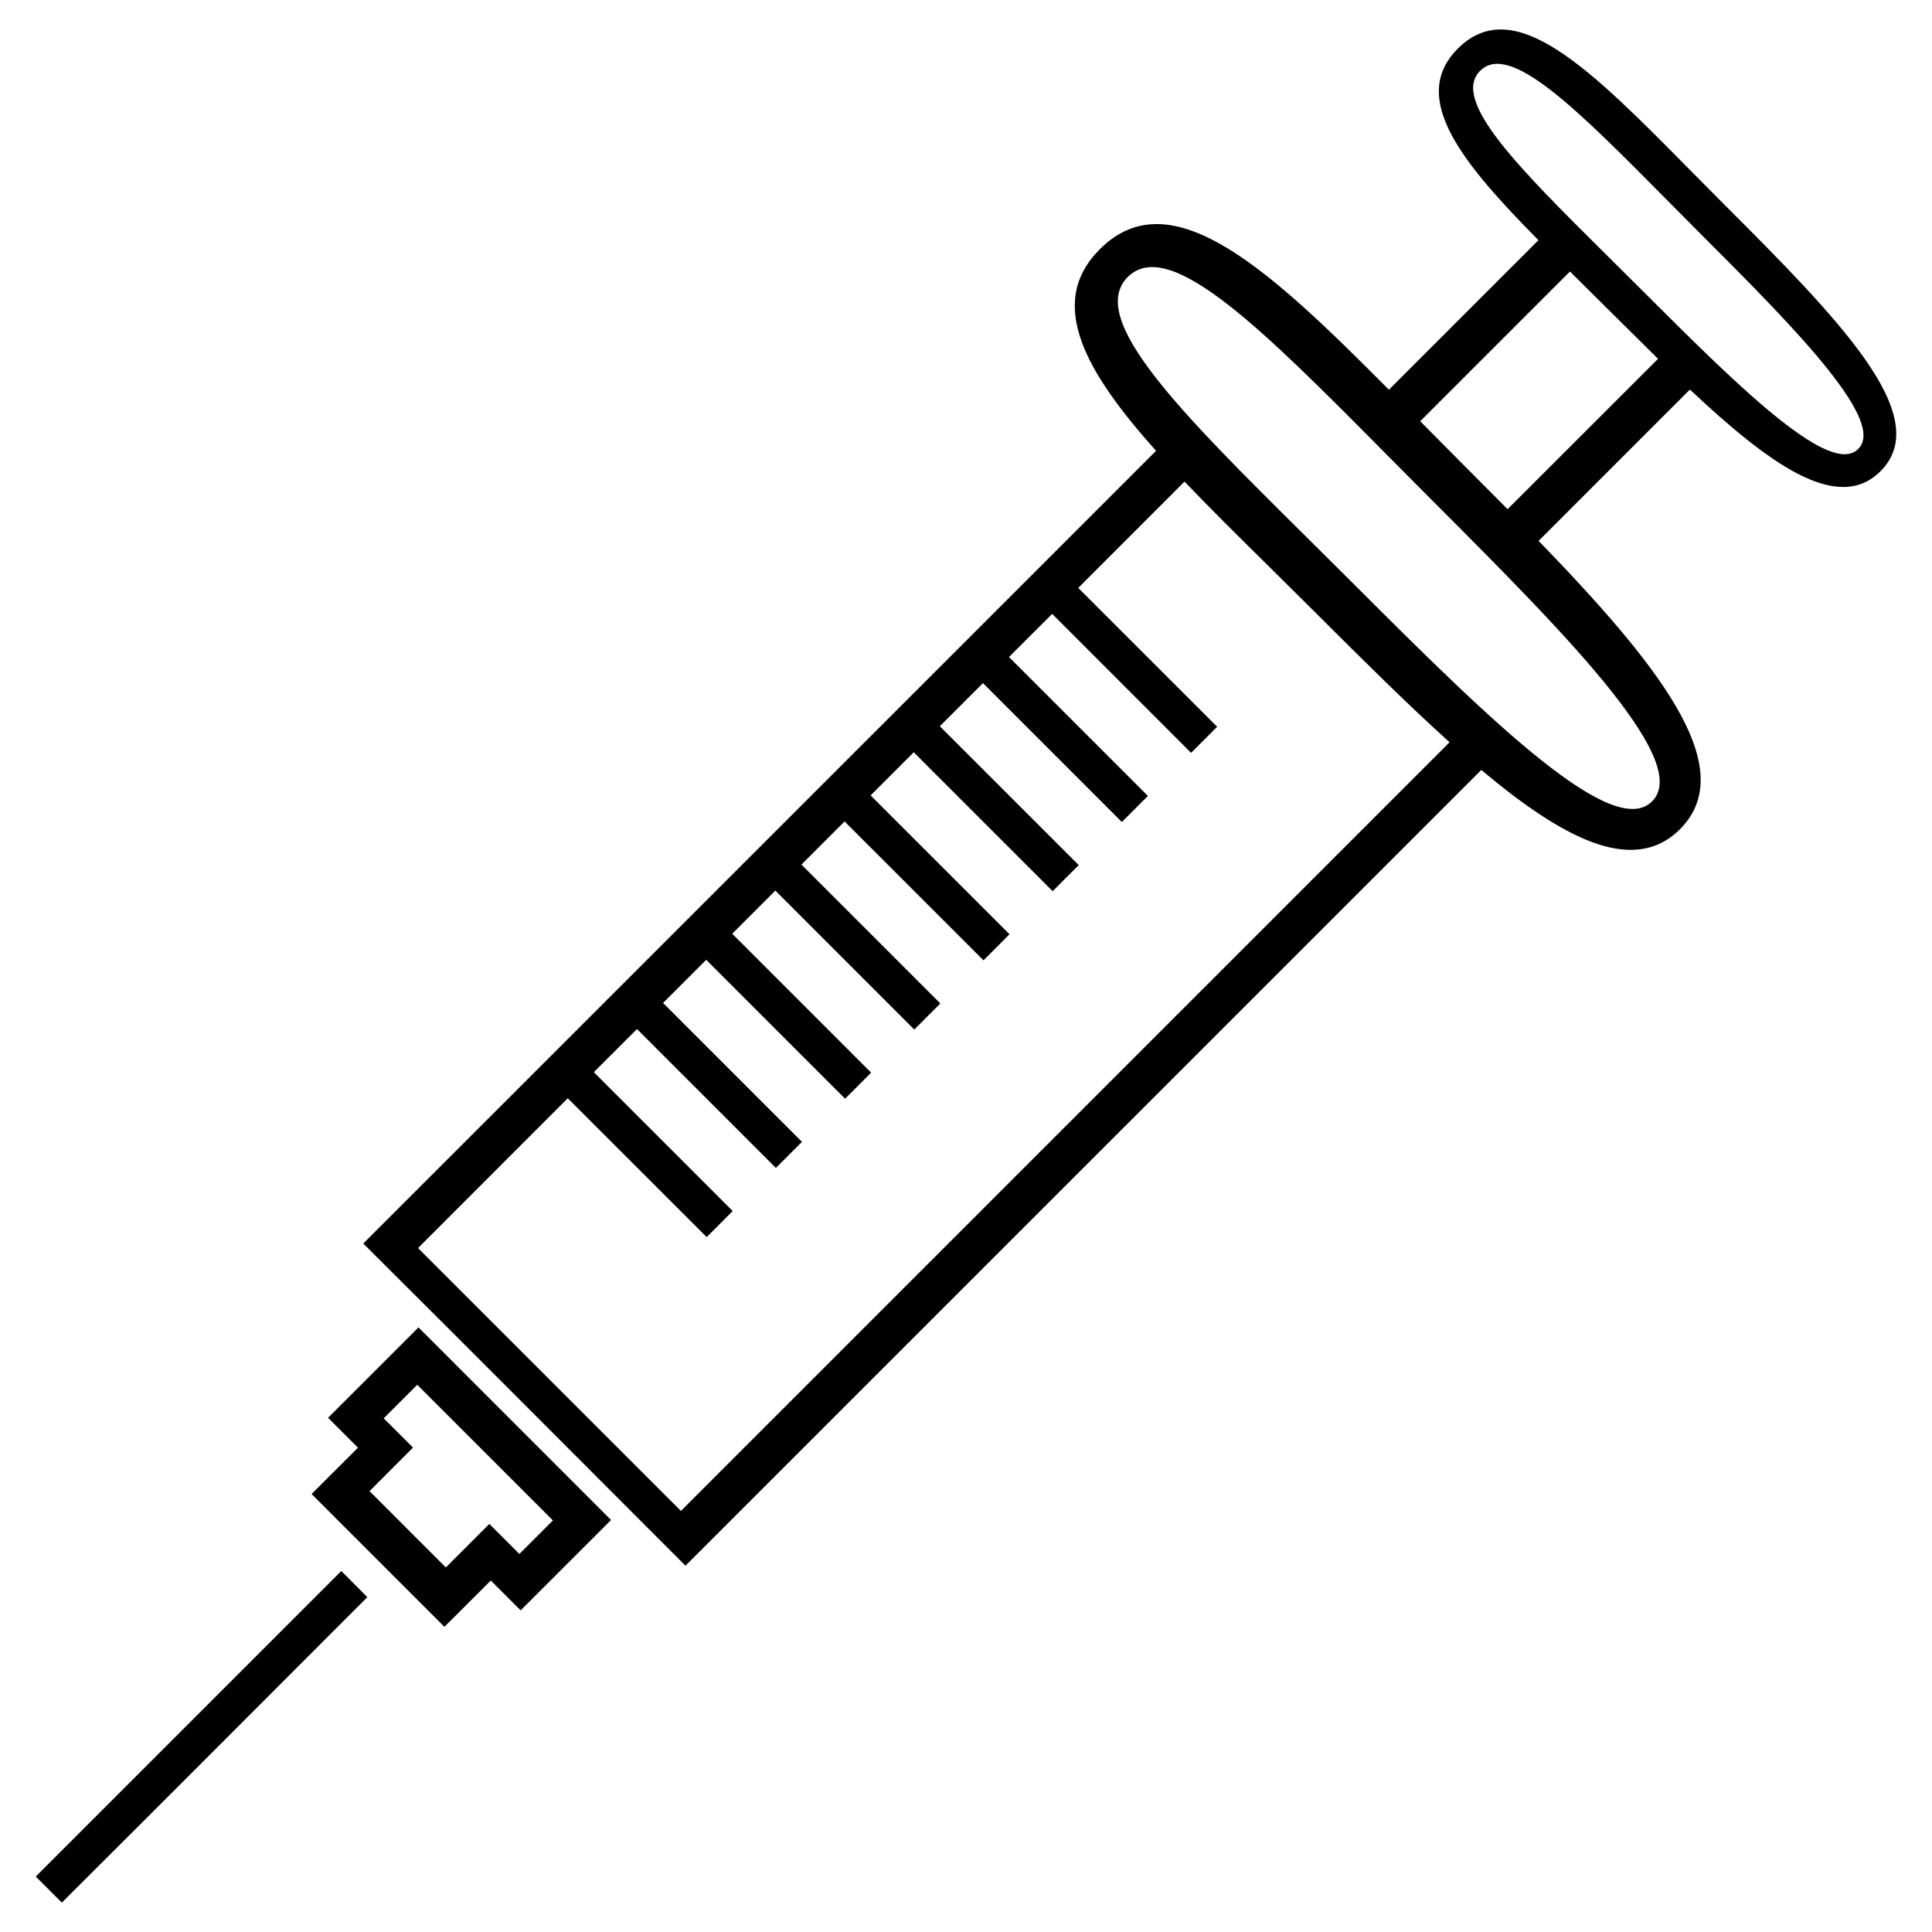 <?xml version="1.0" encoding="utf-8"?>
<!-- Generator: Adobe Illustrator 16.0.0, SVG Export Plug-In . SVG Version: 6.00 Build 0)  -->
<!DOCTYPE svg PUBLIC "-//W3C//DTD SVG 1.1//EN" "http://www.w3.org/Graphics/SVG/1.1/DTD/svg11.dtd">
<svg version="1.1" id="Layer_1" xmlns="http://www.w3.org/2000/svg" xmlns:xlink="http://www.w3.org/1999/xlink" x="0px" y="0px"
	 width="40px" height="40px" viewBox="0 0 40 40" enable-background="new 0 0 40 40" xml:space="preserve">
<path fill-rule="evenodd" clip-rule="evenodd" d="M8.74,27.558l3.911,3.912l-1.872,1.871l-0.618-0.618l-0.96,0.959l-2.75-2.75
	l0.96-0.959l-0.619-0.619l1.872-1.871L8.74,27.558L8.74,27.558z M11.448,31.479L8.639,28.67l-0.695,0.695l0.607,0.606l-0.9,0.901
	l1.579,1.58l0.901-0.901l0.622,0.622L11.448,31.479L11.448,31.479z M7.143,32.602l-0.077-0.076L0.74,38.852l0.54,0.539
	c2.113-2.102,4.217-4.216,6.325-6.324L7.143,32.602L7.143,32.602z M30.307,9.632l0.906,0.91l3.115-3.113
	c-0.61-0.601-1.215-1.207-1.824-1.808l-3.1,3.1L30.307,9.632L30.307,9.632z M33.377,14.329c0.842,1.066,1.224,1.865,0.828,2.262
	c-0.397,0.397-1.196,0.015-2.262-0.827c-1.108-0.875-2.488-2.244-4.005-3.762l-0.904-0.898c-2.579-2.556-4.546-4.507-3.685-5.369
	c0.862-0.861,2.812,1.105,5.367,3.684l0.9,0.905C31.133,11.841,32.502,13.221,33.377,14.329L33.377,14.329z M37.877,7.688
	c0.6,0.762,0.873,1.33,0.595,1.607c-0.278,0.278-0.847,0.004-1.607-0.595c-0.803-0.632-1.802-1.624-2.902-2.724l-0.66-0.656
	c-1.855-1.839-3.271-3.242-2.658-3.854c0.611-0.612,2.015,0.804,3.854,2.661l0.655,0.659C36.253,5.884,37.244,6.883,37.877,7.688
	L37.877,7.688z M22.324,12.172l2.876,2.875l-0.54,0.54l-2.876-2.877l-0.894,0.893l2.876,2.876l-0.539,0.54l-2.876-2.876
	l-0.893,0.893l2.876,2.875l-0.54,0.54l-2.876-2.876l-0.893,0.893l2.876,2.875l-0.539,0.54l-2.876-2.876l-0.893,0.893l2.876,2.876
	l-0.54,0.54l-2.876-2.877l-0.893,0.893l2.876,2.876l-0.539,0.54l-2.876-2.876l-0.893,0.893l2.876,2.876l-0.54,0.54l-2.876-2.876
	l-0.893,0.893l2.875,2.875l-0.539,0.54l-2.876-2.875L8.655,25.84l5.443,5.442l15.914-15.914c-0.413-0.373-0.846-0.782-1.293-1.217
	c-0.488-0.475-0.976-0.96-1.474-1.458l-0.97-0.962c-0.627-0.619-1.222-1.206-1.751-1.76L22.324,12.172L22.324,12.172z
	 M30.669,15.941c0.848,0.713,1.619,1.244,2.293,1.494c0.722,0.267,1.336,0.217,1.82-0.267c0.642-0.642,0.522-1.51-0.09-2.555
	c-0.579-0.988-1.604-2.143-2.837-3.415l3.133-3.133C35.81,8.838,36.556,9.46,37.2,9.798c0.699,0.367,1.287,0.406,1.734-0.042
	c0.568-0.569,0.351-1.362-0.323-2.322c-0.646-0.922-1.718-2.007-2.909-3.197l-0.704-0.709c-2.067-2.094-3.645-3.692-4.815-2.522
	c-0.516,0.516-0.491,1.119-0.117,1.811c0.345,0.638,0.995,1.356,1.786,2.156l-3.096,3.096c-1.246-1.256-2.354-2.327-3.328-2.92
	c-1.029-0.628-1.913-0.733-2.657,0.01c-0.559,0.558-0.637,1.2-0.373,1.924c0.247,0.677,0.8,1.427,1.537,2.251L7.521,25.746
	c2.229,2.218,4.448,4.447,6.671,6.67L30.669,15.941z"/>
</svg>
